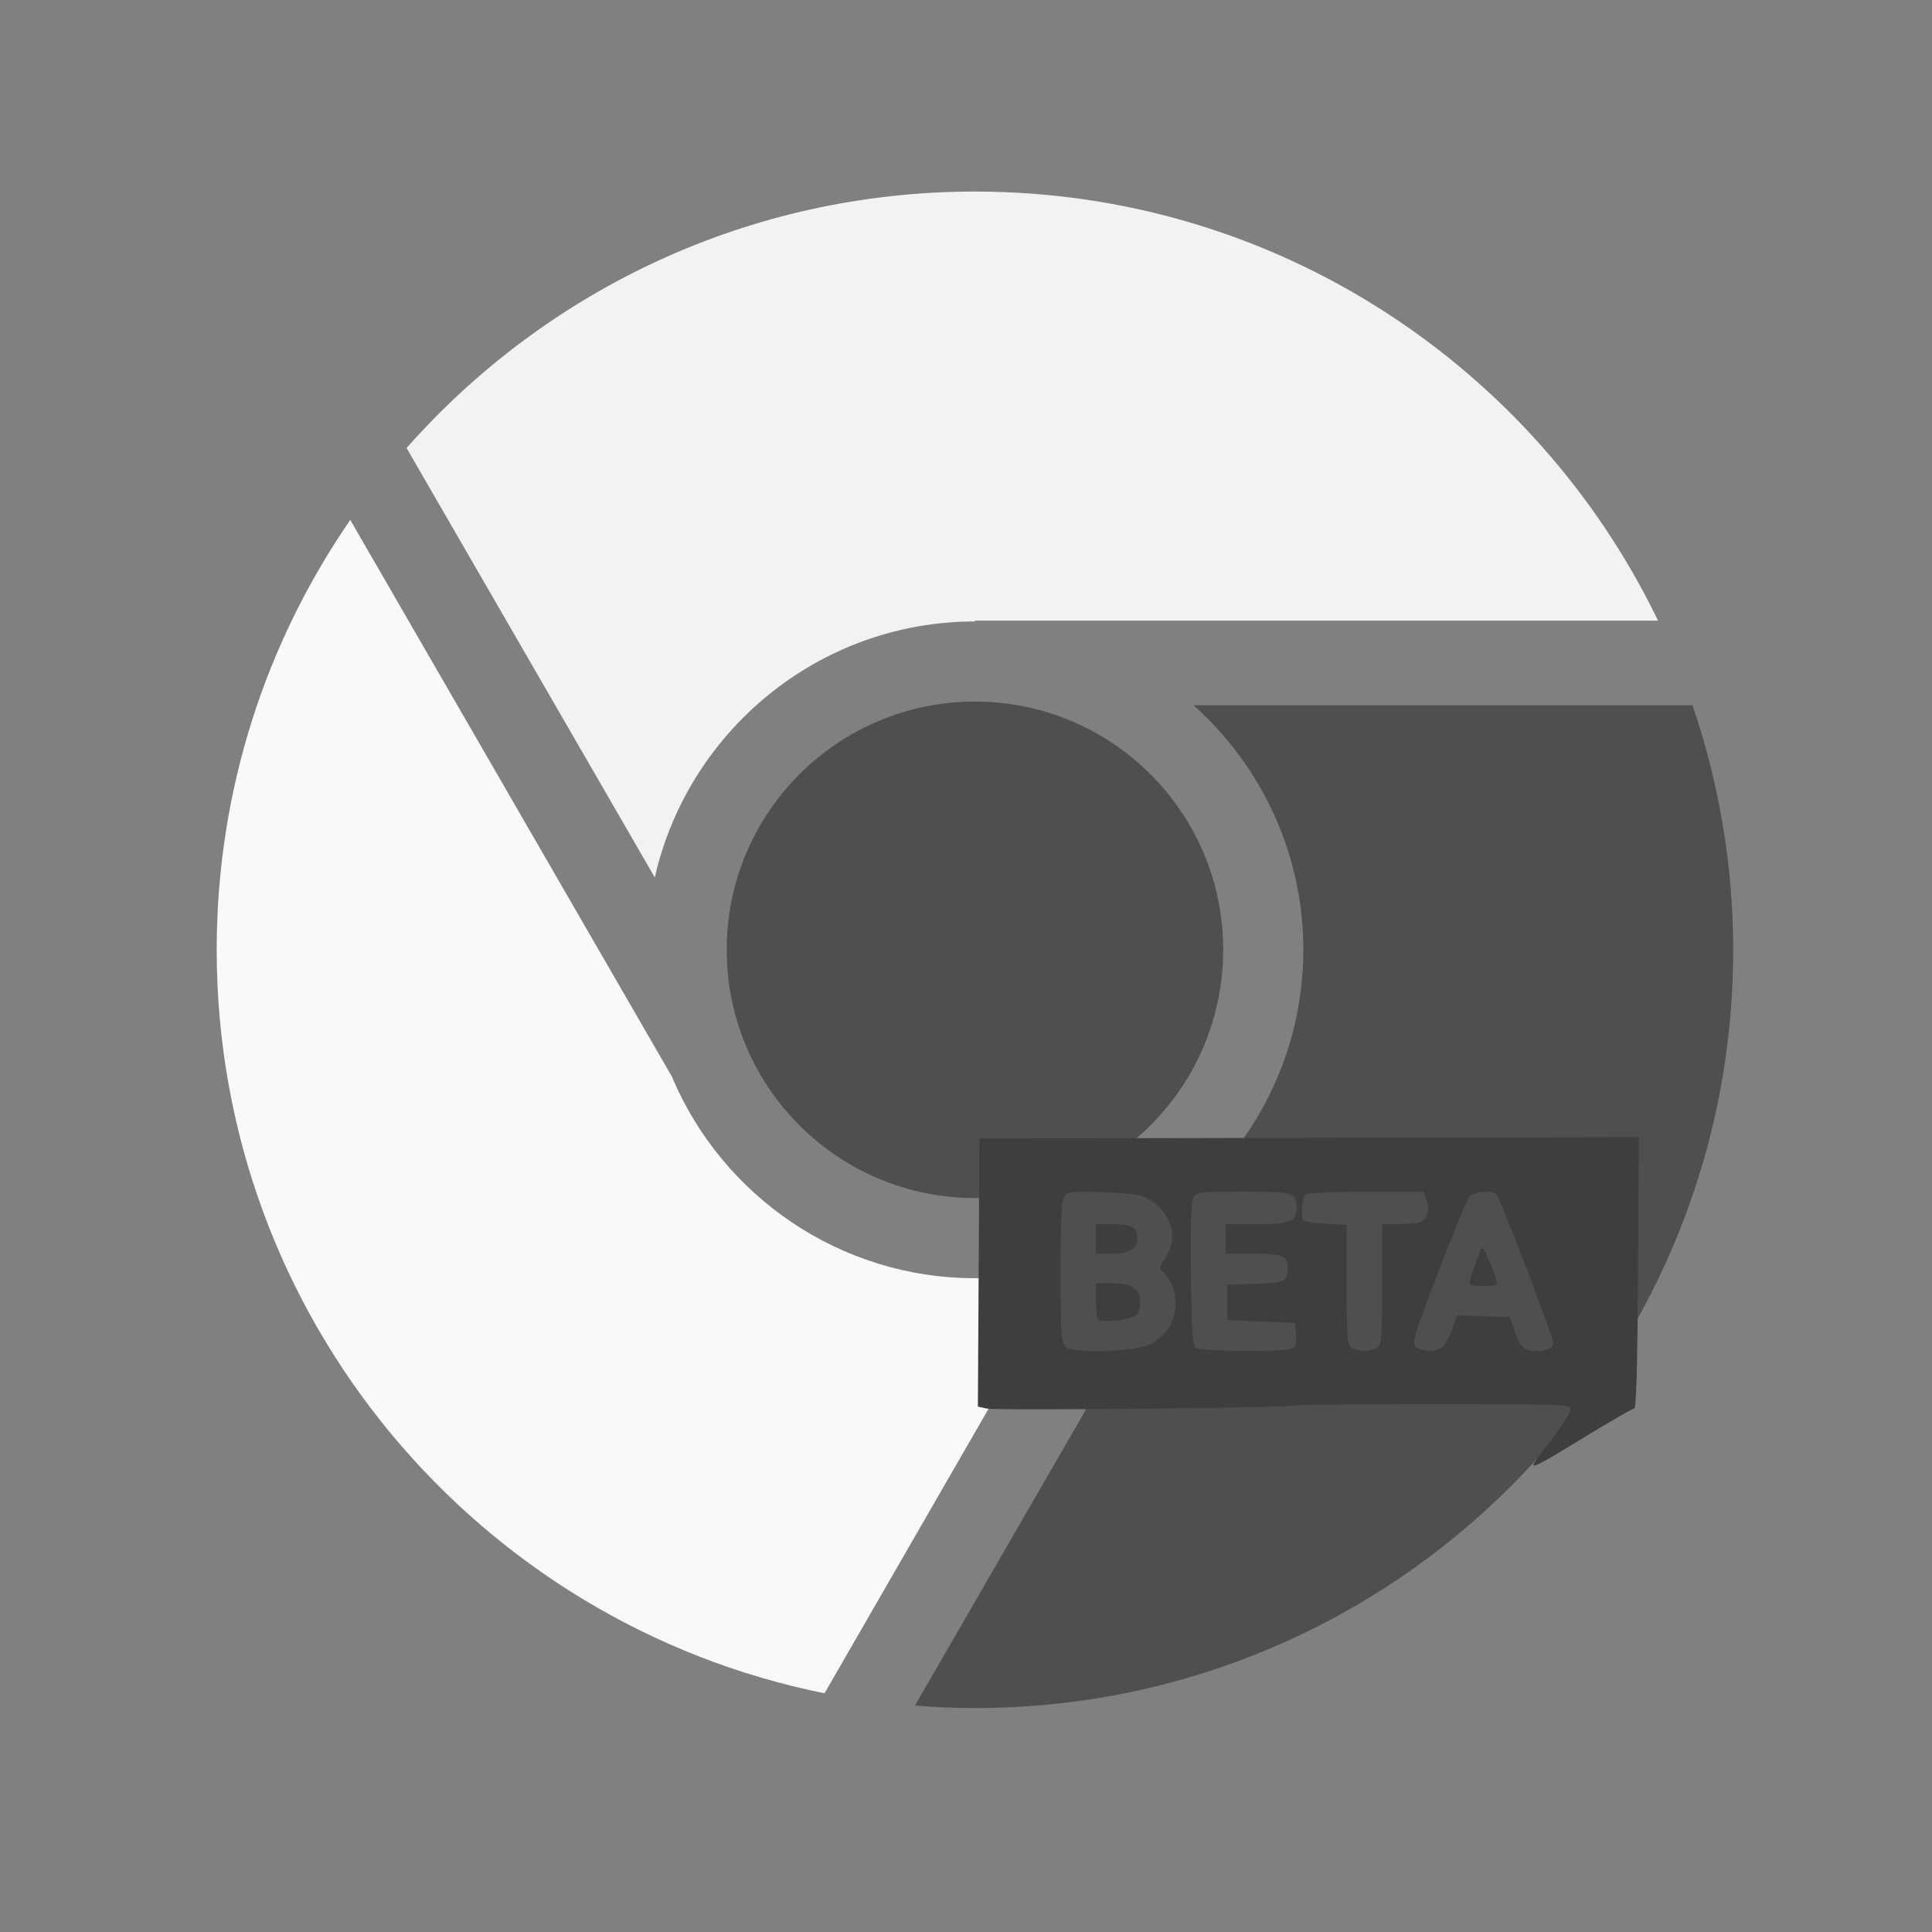<?xml version="1.0" encoding="UTF-8" standalone="no"?>
<svg
   xmlns:dc="http://purl.org/dc/elements/1.1/"
   xmlns:cc="http://creativecommons.org/ns#"
   xmlns:rdf="http://www.w3.org/1999/02/22-rdf-syntax-ns#"
   xmlns:svg="http://www.w3.org/2000/svg"
   xmlns="http://www.w3.org/2000/svg"
   xmlns:sodipodi="http://sodipodi.sourceforge.net/DTD/sodipodi-0.dtd"
   xmlns:inkscape="http://www.inkscape.org/namespaces/inkscape"
   height="512"
   viewBox="0 0 512 512"
   width="512"
   version="1.1"
   id="svg2"
   inkscape:version="0.91 r13725"
   sodipodi:docname="google-chrome-beta.svg">
  <rect x="0" y="0" width="512" height="512" fill="#808080" stroke="none"/>
  <defs
     id="defs17" />
  <sodipodi:namedview
     pagecolor="#a3a3a1"
     bordercolor="#666666"
     borderopacity="1"
     objecttolerance="10"
     gridtolerance="10"
     guidetolerance="10"
     inkscape:pageopacity="0.40784314"
     inkscape:pageshadow="2"
     inkscape:window-width="1920"
     inkscape:window-height="1023"
     id="namedview15"
     showgrid="false"
     inkscape:zoom="0.62106145"
     inkscape:cx="-129.95021"
     inkscape:cy="10.510601"
     inkscape:window-x="0"
     inkscape:window-y="0"
     inkscape:window-maximized="1"
     inkscape:current-layer="svg2"
     showguides="false" />
  <g
     transform="matrix(2.844,0,0,2.844,-105.659,-2377.175)"
     id="g3343">
    <path
       inkscape:connector-curvature="0"
       id="path33831"
       d="m 128,853.706 c -21.096,0 -40.018,9.243 -52.963,23.897 l 23.131,40.019 c 3.085,-13.628 15.294,-23.858 29.833,-23.858 l 0,-0.077 63.648,0 c -11.418,-23.657 -35.613,-39.981 -63.648,-39.981 z"
       style="color:#000000;display:inline;overflow:visible;visibility:visible;fill:#f2f2f2;fill-opacity:1;fill-rule:nonzero;stroke:none;stroke-width:16;marker:none;enable-background:accumulate" />
    <path
       inkscape:connector-curvature="0"
       id="path33829"
       d="m 69.79,884.304 c -7.846,11.383 -12.446,25.183 -12.446,40.058 0,34.232 24.326,62.778 56.64,69.278 l 23.093,-40.058 c -2.871,0.896 -5.916,1.379 -9.076,1.379 -12.629,0 -23.523,-7.691 -28.186,-18.65 -0.005,-0.011 0.005,-0.028 0,-0.038 L 69.79,884.304 Z"
       style="color:#000000;display:inline;overflow:visible;visibility:visible;fill:#f9f9f9;fill-opacity:1;fill-rule:nonzero;stroke:none;stroke-width:16;marker:none;enable-background:accumulate" />
    <path
       inkscape:connector-curvature="0"
       id="path33827"
       d="m 128,901.231 c -12.774,0 -23.131,10.356 -23.131,23.131 0,12.774 10.356,23.131 23.131,23.131 12.774,0 23.131,-10.356 23.131,-23.131 0,-12.774 -10.356,-23.131 -23.131,-23.131 z"
       style="color:#000000;display:inline;overflow:visible;visibility:visible;fill:#4f4f4f;fill-opacity:1;fill-rule:nonzero;stroke:none;stroke-width:16;marker:none;enable-background:accumulate" />
    <path
       inkscape:connector-curvature="0"
       id="path33797"
       d="m 148.374,901.576 c 6.269,5.61 10.225,13.744 10.225,22.786 0,6.954 -2.348,13.387 -6.281,18.535 l 0.038,0.038 -29.948,51.853 c 1.844,0.144 3.71,0.23 5.591,0.23 39.03,0 70.656,-31.626 70.656,-70.656 0,-7.98 -1.354,-15.633 -3.791,-22.786 l -46.491,0 z"
       style="color:#000000;display:inline;overflow:visible;visibility:visible;fill:#4f4f4f;fill-opacity:1;fill-rule:nonzero;stroke:none;stroke-width:16;marker:none;enable-background:accumulate" />
  </g>
  <g
     transform="matrix(2.149,0,0,2.149,195.701,240.142)"
     id="g3021">
    <path
       inkscape:connector-curvature="0"
       id="path3019"
       d="m 98.179,68.578 c 0.16,-0.258 1.232,-1.705 2.383,-3.216 1.15,-1.51 2.092,-3.018 2.092,-3.35 0,-0.555 -1.402,-0.604 -17.037,-0.604 -9.371,0 -17.116,0.079 -17.213,0.175 -0.282,0.282 -36.559,0.639 -37.775,0.372 l -1.104,-0.242 0.095,-16.533 0.095,-16.533 40.657,-0.08 40.657,-0.08 -0.095,16.734 c -0.061,10.858 -0.222,16.731 -0.458,16.725 -0.2,-0.005 -2.978,1.591 -6.173,3.547 -5.761,3.527 -6.684,3.992 -6.123,3.086 z"
       style="fill:#3e3e40" />
    <path
       inkscape:connector-curvature="0"
       id="path3017"
       d="m 51.011,53.917 c 0.69,-0.403 1.624,-1.281 2.075,-1.95 1.346,-1.997 0.961,-5.453 -0.767,-6.888 -0.475,-0.394 -0.427,-0.621 0.373,-1.792 1.62,-2.373 0.707,-5.515 -2.076,-7.145 -0.966,-0.565 -2.101,-0.742 -5.571,-0.866 -3.902,-0.139 -4.409,-0.086 -4.843,0.507 -0.371,0.507 -0.484,2.683 -0.484,9.298 0,7.614 0.072,8.708 0.613,9.249 0.937,0.937 8.894,0.629 10.679,-0.413 z"
       style="fill:#4f4f4f" />
    <path
       inkscape:connector-curvature="0"
       id="path3015"
       d="m 44.357,51.018 c -0.15,-0.154 -0.273,-1.235 -0.273,-2.402 l 0,-2.122 1.92,0 c 2.465,0 3.537,0.709 3.537,2.341 0,0.664 -0.234,1.402 -0.521,1.64 -0.623,0.517 -4.275,0.942 -4.663,0.544 z"
       style="fill:#3e3e40" />
    <path
       inkscape:connector-curvature="0"
       id="path3013"
       d="m 44.084,41.036 0,-1.819 2.11,0 c 2.268,0 2.983,0.404 2.983,1.684 0,1.361 -0.946,1.954 -3.118,1.954 l -1.975,0 0,-1.819 z"
       style="fill:#3e3e40" />
    <path
       inkscape:connector-curvature="0"
       id="path3011"
       d="m 68.022,54.626 c 0.727,-0.195 0.823,-0.421 0.728,-1.723 l -0.11,-1.499 -4.184,-0.182 -4.184,-0.182 0,-2.183 0,-2.183 3.444,-0.106 c 3.637,-0.112 3.999,-0.284 4.008,-1.913 0.009,-1.543 -0.599,-1.801 -4.251,-1.801 l -3.383,0 0,-1.819 0,-1.819 3.662,0 c 4.315,0 5.069,-0.289 5.069,-1.941 0,-1.961 -0.32,-2.061 -6.608,-2.061 -5.389,0 -5.759,0.044 -6.13,0.738 -0.262,0.489 -0.358,3.682 -0.286,9.472 0.091,7.285 0.2,8.791 0.655,9.079 0.6,0.379 10.23,0.48 11.569,0.121 z"
       style="fill:#4f4f4f" />
    <path
       inkscape:connector-curvature="0"
       id="path3009"
       d="m 78.668,54.484 c 0.66,-0.353 0.704,-0.833 0.704,-7.821 l 0,-7.445 1.91,-0.005 c 1.05,-0.003 2.264,-0.1 2.698,-0.216 0.949,-0.255 1.345,-1.566 0.859,-2.846 l -0.355,-0.935 -7.012,0.006 c -3.857,0.003 -7.233,0.146 -7.503,0.317 -0.497,0.315 -0.691,2.8 -0.253,3.238 0.131,0.131 1.375,0.302 2.765,0.381 l 2.527,0.143 0,7.399 c 0,6.662 0.063,7.435 0.637,7.769 0.829,0.483 2.141,0.49 3.025,0.016 z"
       style="fill:#4f4f4f" />
    <path
       inkscape:connector-curvature="0"
       id="path3007"
       d="m 86.632,54.505 c 0.365,-0.195 0.962,-1.183 1.326,-2.195 l 0.662,-1.84 3.258,0.104 3.258,0.104 0.583,1.745 c 0.644,1.927 1.181,2.424 2.631,2.433 1.343,0.008 2.122,-0.342 2.122,-0.951 0,-0.866 -6.605,-18.124 -7.045,-18.409 -0.691,-0.448 -2.694,-0.309 -3.228,0.224 -0.276,0.276 -2.023,4.483 -3.88,9.347 -3.161,8.277 -3.336,8.875 -2.728,9.32 0.77,0.563 2.115,0.616 3.042,0.12 z"
       style="fill:#4f4f4f" />
    <path
       inkscape:connector-curvature="0"
       id="path2984"
       d="m 90.206,46.656 c -0.11,-0.11 0.115,-1.052 0.5,-2.092 0.385,-1.04 0.79,-2.137 0.899,-2.437 0.168,-0.461 1.929,3.566 1.948,4.456 0.007,0.312 -3.042,0.378 -3.347,0.072 z"
       style="fill:#3e3e40" />
  </g>
</svg>

